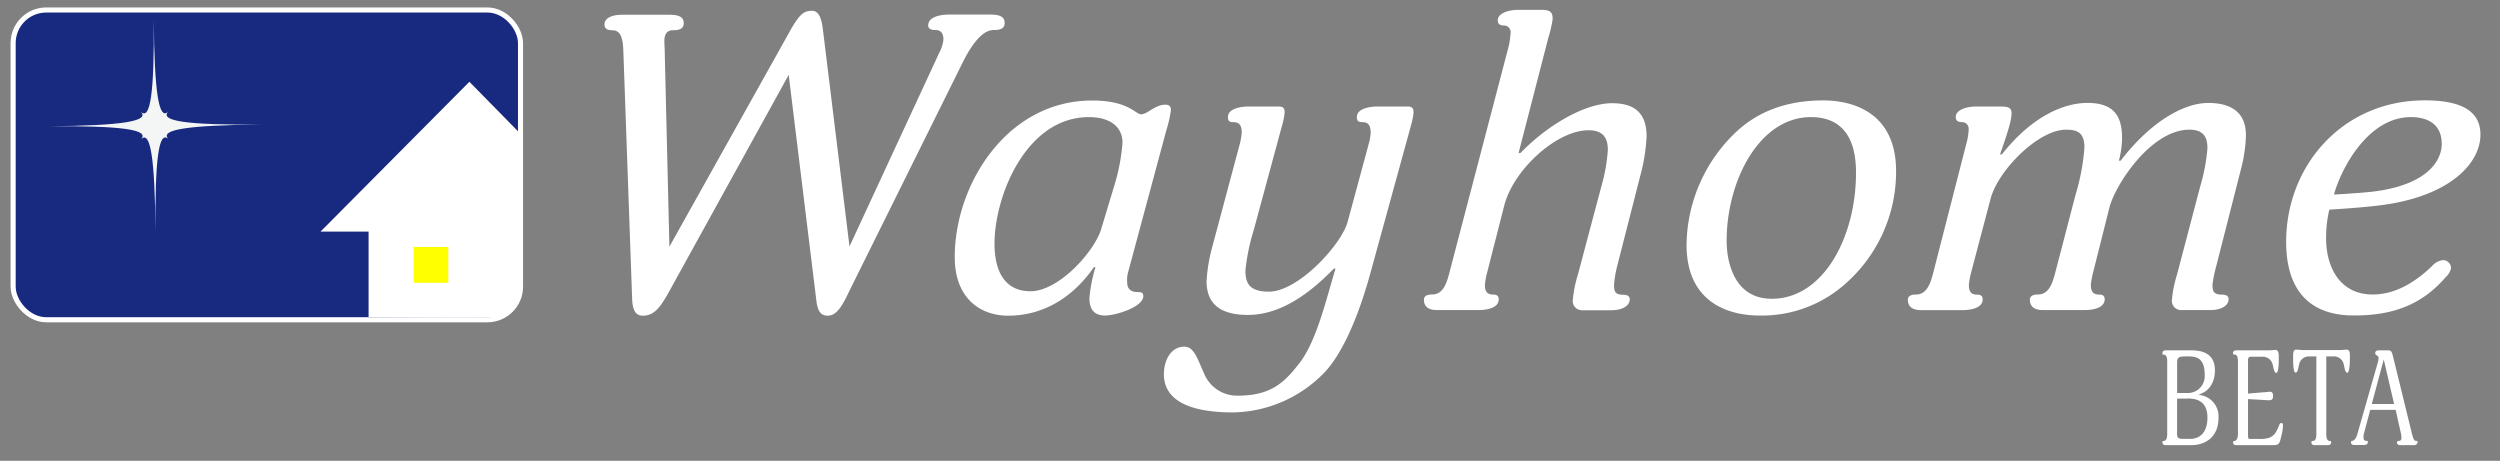 <svg xmlns="http://www.w3.org/2000/svg" viewBox="0 0 491 90.5"><rect x="0" y="0" width="491" height="90.5" fill="#808080" stroke="none"/><defs><style>.cls-1{fill:#182980;stroke:#fff;}.cls-2{fill:#f4f5f5;}.cls-3{fill:#fff;}.cls-4{fill:#ff0;}</style></defs><title>wayhome-logo-beta-text_1</title><g id="Layer_1" data-name="Layer 1"><rect class="cls-1" x="2.58" y="1.96" width="99.65" height="60.84" rx="6.51" ry="6.51"/><path class="cls-2" d="M51.23,24.46c-14.45.12-20-.67-18.16-2.57-1.87,1.9-2.75-3.66-2.87-18.12.12,14.45-.67,20-2.57,18.16,1.9,1.87-3.66,2.75-18.12,2.87,14.45-.12,20,.67,18.16,2.57,1.87-1.9,2.75,3.66,2.87,18.12-.12-14.45.67-20,2.57-18.16C31.21,25.47,36.77,24.59,51.23,24.46Z"/><path class="cls-3" d="M72.39,62.27V45.49H62.95L92.19,16.06l9.57,9.75V58.07s-1.24,4-3.72,4.21S72.39,62.27,72.39,62.27Z"/><rect class="cls-4" x="81.23" y="48.5" width="6.8" height="7.03" transform="translate(169.27 104.03) rotate(-180)"/><path class="cls-3" d="M195.15,5.9c-1.18,0-3.26.74-6.06,6.33L167.38,56c-1.45,2.88-2.62,6-4.79,6-1.36,0-2-.82-2.26-3L154.9,14.7,132.11,56c-2.17,4-3.35,6-5.88,6-1.18,0-2-.74-2.08-3.37l-1.72-48.5c-.09-3.45-.91-4.19-2.26-4.19-.9,0-1.45-.33-1.45-1.15,0-1.23,1.45-1.89,3.44-1.89h9.32c1.81,0,2.8.41,2.8,1.64,0,1-.63,1.4-2.17,1.4-1,0-1.63.66-1.63,2.14,0,.58.09,1.73.09,2.88l.9,37.49L155.26,5.9c1.9-3.37,2.8-3.78,4.25-3.78.81,0,1.72.57,2.08,3.45l5.25,42.83,17.64-38.06a7.15,7.15,0,0,0,.81-2.55c0-1.4-.63-1.89-1.54-1.89s-1.45-.25-1.45-.9c0-1.81,2.62-2.14,4.16-2.14h8.05c1.81,0,2.8.41,2.8,1.64C197.32,5.49,196.68,5.9,195.15,5.9Z"/><path class="cls-3" d="M221.55,53.5a5.38,5.38,0,0,0-.18,1.73c0,1,.18,2.14,2.17,2.14.63,0,1,.08,1,.82,0,2.06-5.34,3.78-7.51,3.78-1.63,0-3.07-.74-3.07-3.37a29,29,0,0,1,1.18-6.08l-.27-.08C210.42,58.85,204.45,62,198,62c-5.43,0-10.49-3.37-10.49-11.51,0-14.22,10.22-30.75,27-30.75,7.15,0,8.5,2.71,9.59,2.71,1.27,0,2.71-1.89,4.79-1.89.63,0,1.08.25,1.08,1.07a23.93,23.93,0,0,1-.9,3.95ZM213.86,23c-12.39,0-18.54,15.62-18.54,24.83,0,5.67,2.17,9.37,7.06,9.37,5.61,0,12.66-7.89,13.93-12.33l2.53-8.38A38.85,38.85,0,0,0,220.46,28C220.46,25.06,218.2,23,213.86,23Z"/><path class="cls-3" d="M268.84,28.18a9.54,9.54,0,0,0,.36-2.14c0-1.81-.81-2.06-1.81-2.06-.81,0-.9-.49-.9-1,0-1.73,2.71-2.06,4.07-2.06h5.88c1,0,1.18.41,1.18,1.23a15,15,0,0,1-.54,2.63l-8,29.1c-2.53,9.13-5.7,15.87-9,19.32A25.54,25.54,0,0,1,242.16,81c-8.86,0-13.57-2.55-13.57-7.48,0-2.88,1.45-5.43,4-5.43,1.9,0,2.53,2.22,3.89,5.26a7,7,0,0,0,6.6,4.36c6.6,0,9.23-2.63,12.21-6.5,3.35-4.36,5.25-12.74,7-18.41l-.27-.08c-3,3-9.23,9.13-16.91,9.13-5.43,0-8.14-2.14-8.14-6.66A32.27,32.27,0,0,1,238,48.82l5.52-20.64a12.54,12.54,0,0,0,.36-2.14c0-1.81-.81-2.06-1.81-2.06-.81,0-.9-.49-.9-1,0-1.73,2.71-2.06,4.07-2.06h5.88c1,0,1.18.41,1.18,1.23a15,15,0,0,1-.54,2.63L246.23,45.2a40.77,40.77,0,0,0-1.63,7.89c0,2.47.72,4.19,4.61,4.19,5.79,0,14.29-9.29,15.47-13.73Z"/><path class="cls-3" d="M322.47,33.28l-4.88,19.07A20.32,20.32,0,0,0,317,56c0,1.15.18,1.89,1.72,1.89,1.09,0,1.36.41,1.36.9,0,1.15-1.27,2.14-3.62,2.14H310.8a1.81,1.81,0,0,1-1.9-2.06,23.8,23.8,0,0,1,1-4.93l4.61-17.35a33.86,33.86,0,0,0,1.27-7.15c0-2-.63-3.86-3.8-3.86-6.24,0-14.74,7.73-16.55,14.8L292.08,53.5a15.56,15.56,0,0,0-.45,2.47c0,1.73.9,1.89,1.72,1.89s1,.49,1,.9c0,1.73-2.26,2.14-4.07,2.14h-8c-1.72,0-2.62-.66-2.62-2.06,0-.58.45-1,1.54-1,1.9,0,2.71-1.48,3.35-3.86L296.33,9a17.39,17.39,0,0,0,.36-2.63A1.31,1.31,0,0,0,295.34,5c-.81,0-1.18-.33-1.18-1,0-1.4,2.08-2.06,4-2.06h4.7c1.72,0,2.08.57,2.08,1.81a22.53,22.53,0,0,1-.81,3.53l-5.88,22.77h.36c5.7-5.84,12.93-9.78,18-9.78,4.07,0,6.78,1.64,6.78,6.49A36.63,36.63,0,0,1,322.47,33.28Z"/><path class="cls-3" d="M362.53,55.64a24.58,24.58,0,0,1-17,6.33c-5.25,0-14.29-2-14.29-13.89A30.93,30.93,0,0,1,341.1,25.8c5.25-4.85,11.58-6.08,17-6.08,5.25,0,14.29,2,14.29,13.89A29.24,29.24,0,0,1,362.53,55.64ZM355.66,23c-10.13,0-16.55,12.5-16.55,24.33,0,3.37,1.09,11.35,8.86,11.35,10.13,0,16.55-12.08,16.55-24.75C364.52,29.83,363.62,23,355.66,23Z"/><path class="cls-3" d="M440.13,33.2l-4.88,19.15a22.72,22.72,0,0,0-.72,3.62c0,1.23.27,1.89,1.81,1.89,1.09,0,1.36.41,1.36.9,0,1.15-1.27,2.14-3.62,2.14h-5.61a1.81,1.81,0,0,1-1.9-2.06,23.8,23.8,0,0,1,1-4.93l4.52-17.18a37.3,37.3,0,0,0,1.45-7.56c0-1.73-.36-3.7-3.53-3.7-7.6,0-14.65,10.93-15.74,15.37L411.09,53.5a15.66,15.66,0,0,0-.45,2.47c0,1.73.9,1.89,1.72,1.89s1,.49,1,.9c0,1.73-2.26,2.14-4.07,2.14h-8c-1.72,0-2.62-.66-2.62-2.06,0-.58.45-1,1.54-1,1.9,0,2.71-1.56,3.35-3.94l4.07-15.62A42.68,42.68,0,0,0,409.38,29c0-2.88-1.27-3.53-3.62-3.53-5.43,0-13.39,8-14.83,13.65l-3.8,14.39a15.66,15.66,0,0,0-.45,2.47c0,1.73.9,1.89,1.72,1.89s1,.49,1,.9c0,1.73-2.26,2.14-4.07,2.14h-8c-1.72,0-2.62-.66-2.62-2.06,0-.58.45-1,1.54-1,1.9,0,2.71-1.56,3.35-3.94l6.6-25.73a12.32,12.32,0,0,0,.45-2.8,1.31,1.31,0,0,0-1.36-1.4c-.81,0-1.18-.33-1.18-1,0-1.4,2.08-2.06,4-2.06h4.7c1.72,0,2.26.25,2.26,1.4,0,1.48-1.08,4.6-2.26,8h.36c6.24-7.89,12.57-10.11,16.82-10.11,5.52,0,6.78,3,6.78,6.91a17.12,17.12,0,0,1-.63,4.44h.36c6.06-7.89,12.57-11.34,17.18-11.34,5.06,0,7.42,2.3,7.42,6.33A28.48,28.48,0,0,1,440.13,33.2Z"/><path class="cls-3" d="M467.25,40.35c-3.89.49-9.77.82-9.77.82a23.63,23.63,0,0,0-.63,5.67c0,5.76,2.8,11,9.14,11,4.52,0,8.41-2.47,11.67-5.59a3.41,3.41,0,0,1,2-1.15,1.57,1.57,0,0,1,1.72,1.48,3,3,0,0,1-1,1.81c-4,4.6-9.13,7.56-17.82,7.56C458.66,62,449,61.31,449,47.5c0-15,11.12-27.79,27.22-27.79,7.51,0,10.94,2.3,10.94,6.74C487.15,32.21,480.91,38.7,467.25,40.35ZM473.49,23c-8.5,0-13.75,10.28-15.1,15.21,0,0,4.7-.25,7.6-.57,10.94-1.32,13.57-6.25,13.57-9.37C479.55,24.4,476.84,23,473.49,23Z"/><path class="cls-3" d="M430.31,87.43h-4.8c-.36,0-.8,0-.8-.52,0-.21,0-.31.25-.31s.68-.18.68-1.36V71c0-1.18-.38-1.33-.68-1.33s-.25-.16-.25-.34c0-.5.44-.52.8-.52h4.89c1.69,0,4.61.34,4.61,3.92,0,2.58-1.29,4.15-3.09,4.73v.1a4.23,4.23,0,0,1,3.79,4.52C435.71,85.86,433.13,87.43,430.31,87.43ZM429.59,70c-1.42,0-2,0-2,1.18v6h1.86A3.31,3.31,0,0,0,433,73.59C433,70.14,431.22,70,429.59,70Zm.08,8.28h-2.09v6.92c0,.86.3,1,1.33,1h1.29c1.16,0,3.34-.6,3.34-4.2C433.55,78.66,431.22,78.26,429.68,78.26Z"/><path class="cls-3" d="M448.06,85.6c-.32,1.44-.42,1.83-1.59,1.83h-7.09c-.32,0-.8,0-.8-.52,0-.21.08-.31.27-.31s.68-.21.68-1.38V71c0-1.18-.36-1.36-.66-1.36s-.3-.13-.3-.31c0-.5.47-.52.82-.52h6.32c.27,0,.82-.08,1.18-.08.63,0,.66.68.66,1.51s0,3-.49,3-.55-1.33-.82-2a2,2,0,0,0-2-1.18h-2.07c-.47,0-.66.11-.66.84v6.4l3.09-.26c.25,0,1-.1,1.21-.1.59,0,.61.47.61.91,0,.76-.51.76-.8.76s-1-.05-1.76-.1l-2.35-.13v6.92c0,.84.06.91.4.91h1.95a5.14,5.14,0,0,0,1.95-.29c1-.47,1.31-1.2,1.78-2.32.17-.42.23-.52.49-.52s.3.34.3.52A9.11,9.11,0,0,1,448.06,85.6Z"/><path class="cls-3" d="M461,73.2c-.51,0-.53-1.33-.8-2A2,2,0,0,0,458.15,70h-1.27V85.24c0,1.17.38,1.36.68,1.36s.27.1.27.31c0,.5-.49.52-.8.52h-2.26c-.32,0-.8,0-.8-.52,0-.21,0-.31.3-.31s.66-.18.66-1.36V70h-1.27a2,2,0,0,0-2,1.18c-.27.71-.3,2-.8,2s-.49-2.22-.49-3,0-1.51.61-1.51c.38,0,.91.08,1.18.08h7.57c.25,0,.8-.08,1.16-.08.63,0,.63.68.63,1.51S461.49,73.2,461,73.2Z"/><path class="cls-3" d="M474.05,87.43h-2.62c-.47,0-.66-.26-.66-.5s.11-.34.32-.34c.4,0,.55-.18.55-.6a3.8,3.8,0,0,0-.13-1l-1-4.49h-5L464.32,85a3.58,3.58,0,0,0-.13.81c0,.5.13.76.47.76s.38.05.38.31-.27.52-.72.52h-1.78c-.34,0-.8,0-.8-.52,0-.21.08-.31.3-.31s.7-.34,1-1.51l4-14a3.08,3.08,0,0,0,.11-.68.55.55,0,0,0-.32-.57.52.52,0,0,1-.34-.44c0-.5.44-.57.87-.57H469c.8,0,.78.42,1.25,2.27l3.43,14c.3,1.17.49,1.51.76,1.51s.38.05.38.23C474.77,87.27,474.48,87.43,474.05,87.43Zm-5.88-16.84-2.35,8.75h4.38Z"/></g></svg>